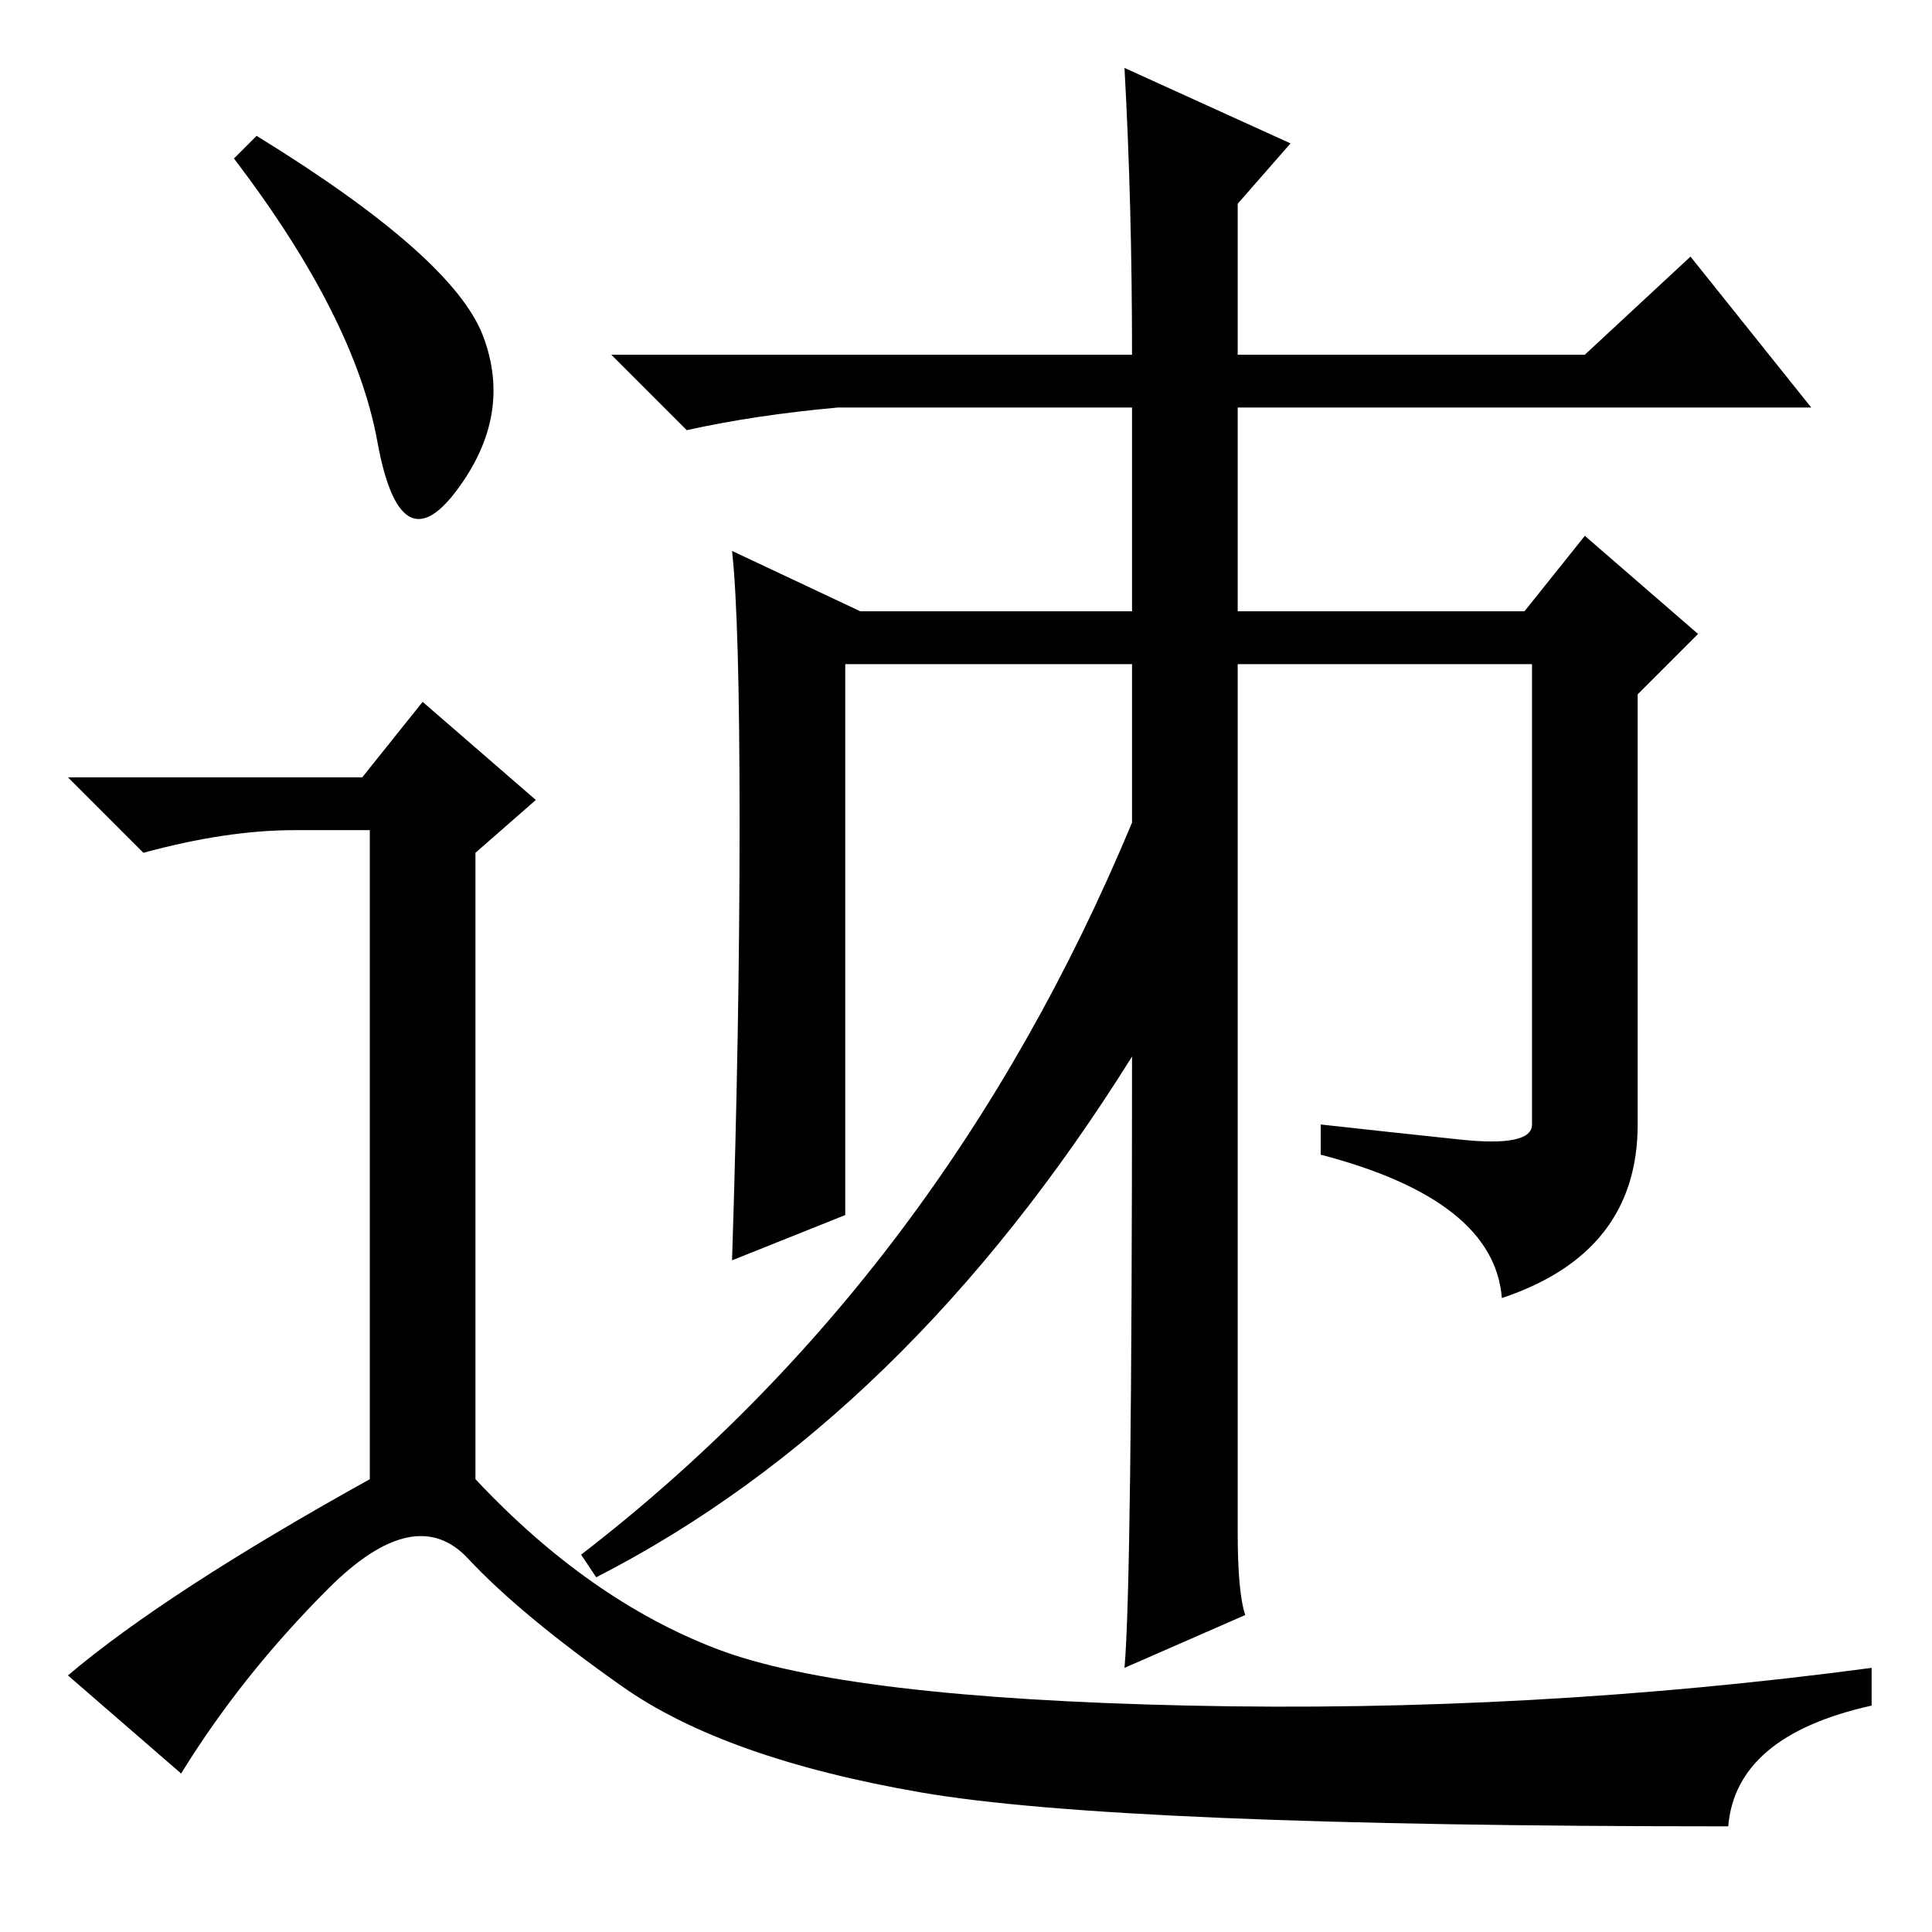 <?xml version="1.0" standalone="no"?>
<!DOCTYPE svg PUBLIC "-//W3C//DTD SVG 1.1//EN" "http://www.w3.org/Graphics/SVG/1.1/DTD/svg11.dtd" >
<svg xmlns="http://www.w3.org/2000/svg" xmlns:xlink="http://www.w3.org/1999/xlink" version="1.1" viewBox="0 -36 256 256">
  <g transform="matrix(1 0 0 -1 0 220)">
   <path fill="currentColor"
d="M164 53q0 -8 1 -11l-16 -7q1 11 1 81q-30 -48 -71 -69l-2 3q48 37 73 97v21h-38v-73l-15 -6q1 31 1 58t-1 36l17 -8h36v27h-39q-11 -1 -20 -3l-10 10h69q0 20 -1 38l22 -10l-7 -8v-20h46l14 13l16 -20h-76v-27h38l8 10l15 -13l-8 -8v-57q0 -17 -18 -23q-1 13 -24 19v4
q9 -1 18.5 -2t9.5 2v61h-39v-115zM34 238q26 -16 30 -26.5t-3.5 -20.5t-10.5 6.5t-19 37.5zM48 153l8 10l15 -13l-8 -7v-83q15 -16 32 -22.5t62.5 -7.5t90.5 5v-5q-18 -4 -19 -16q-81 0 -107 4.5t-39.5 14t-20.5 17t-18.5 -4t-19.5 -24.5l-15 13q13 11 40 26v86h-10
q-9 0 -20 -3l-10 10h39z" />
  </g>

</svg>
